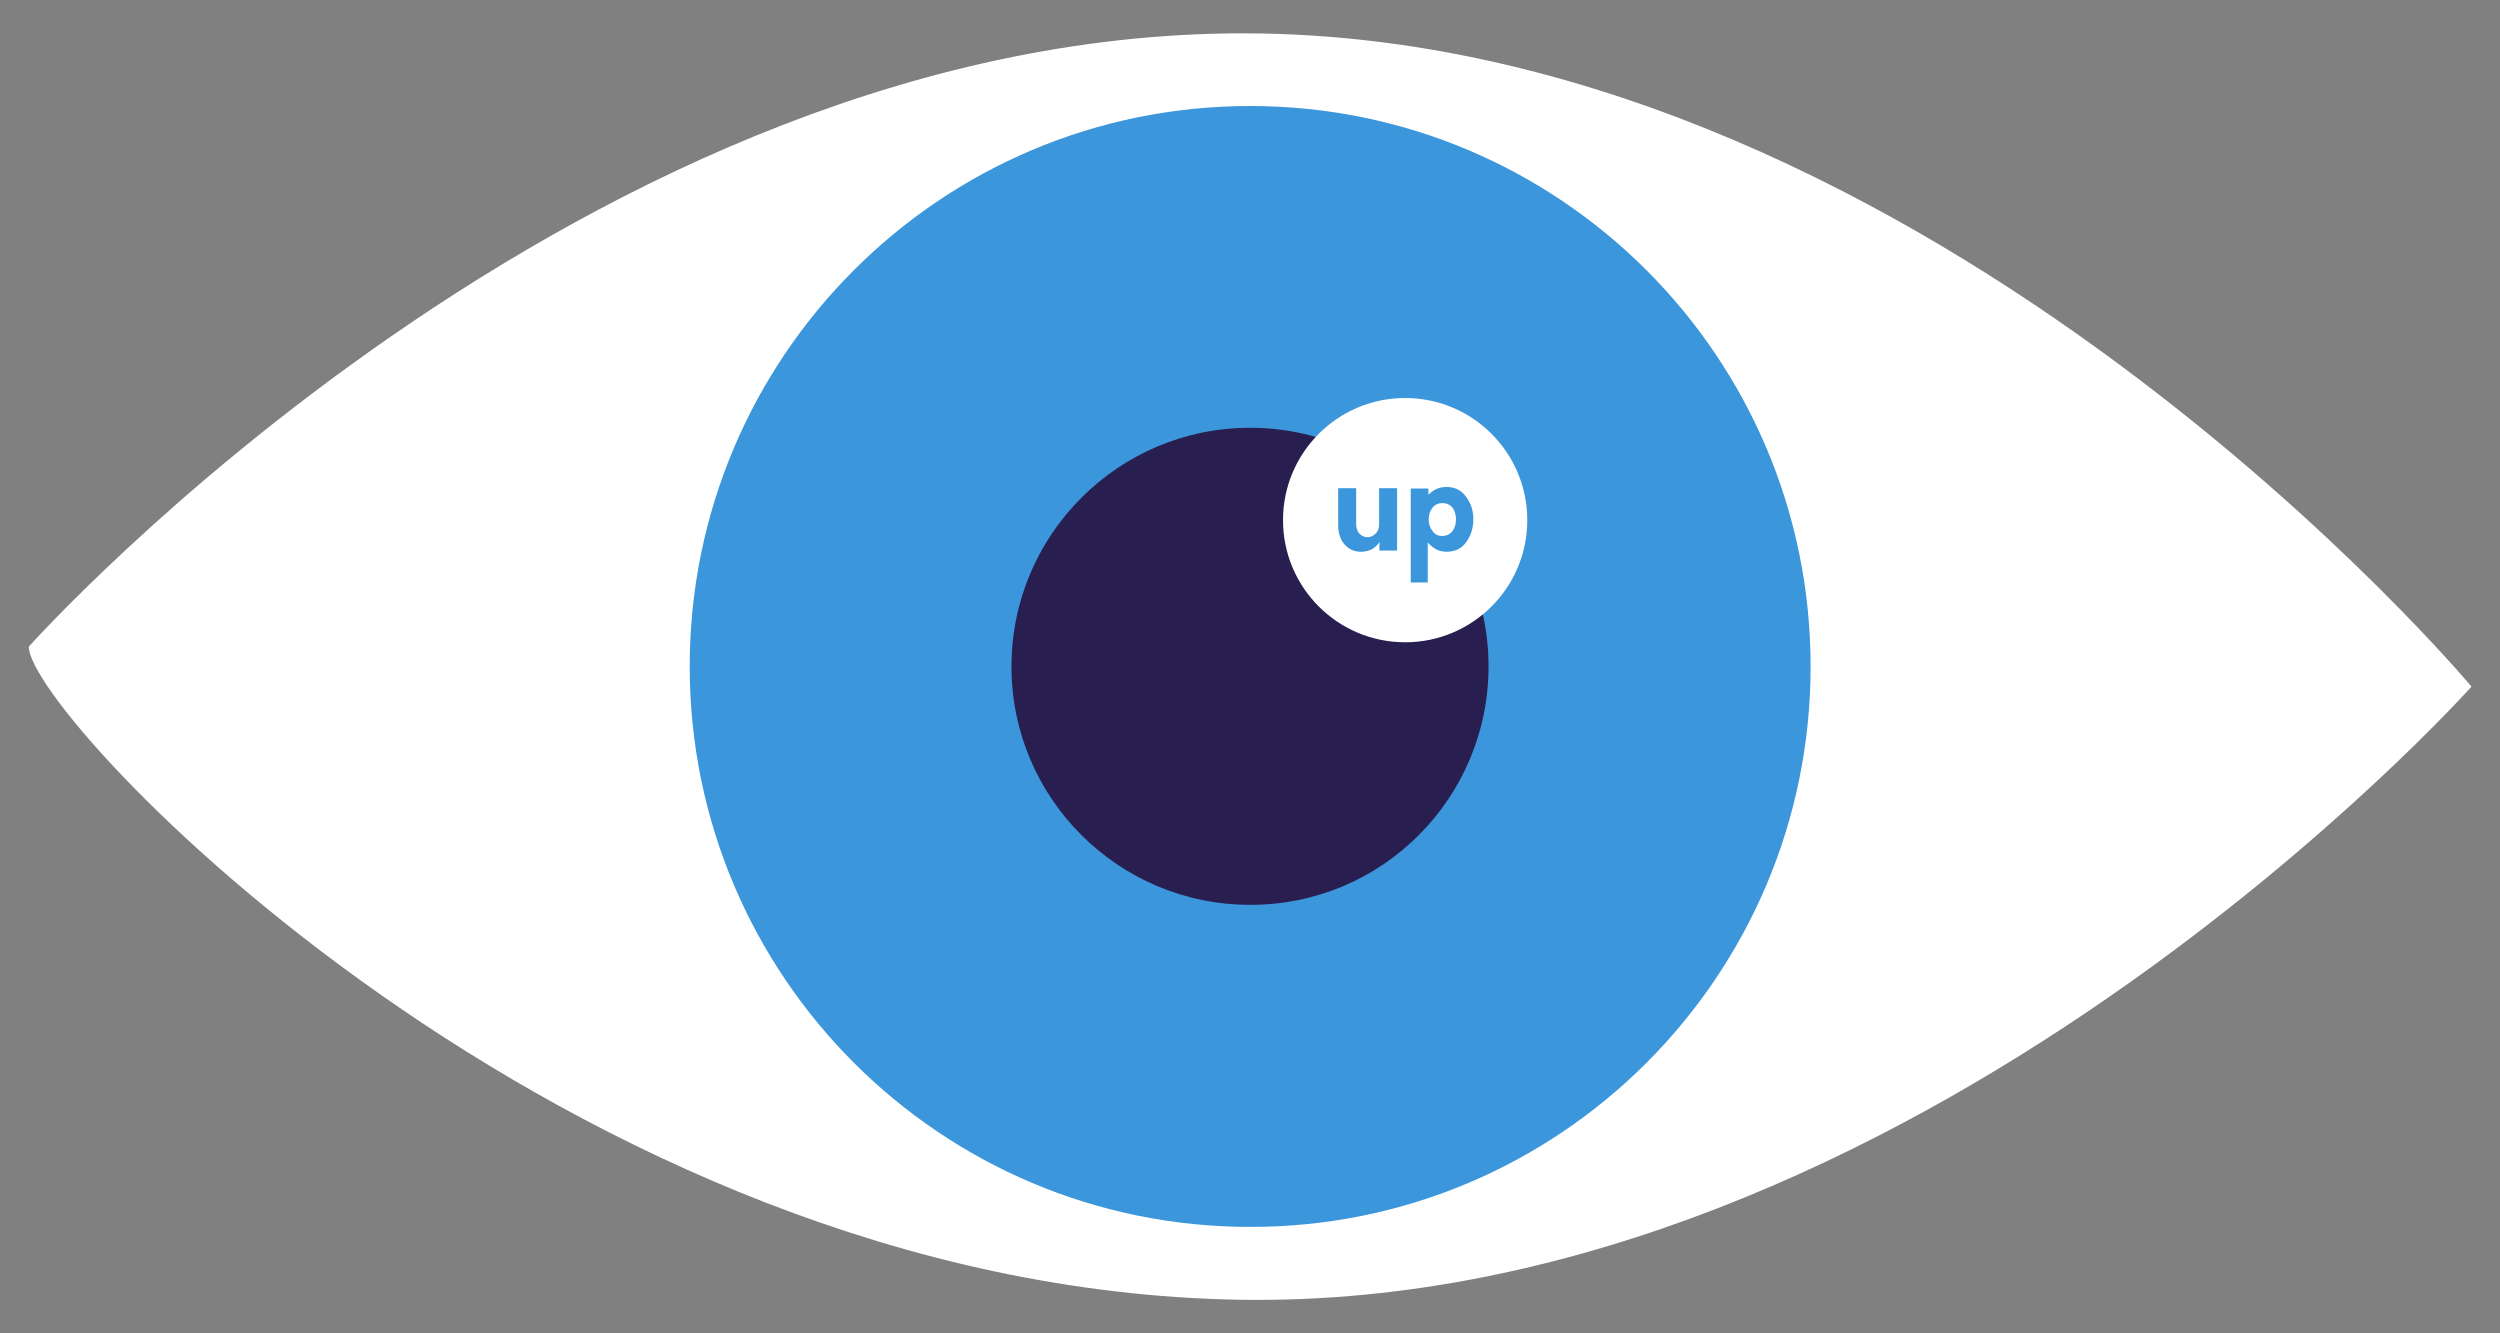 <?xml version="1.0" encoding="utf-8"?>
<!-- Generator: Adobe Illustrator 22.0.1, SVG Export Plug-In . SVG Version: 6.00 Build 0)  -->
<svg version="1.1" xmlns="http://www.w3.org/2000/svg" xmlns:xlink="http://www.w3.org/1999/xlink" x="0px" y="0px"
	 viewBox="0 0 806.5 430.1" style="enable-background:new 0 0 806.5 430.1;" xml:space="preserve">
<rect x="0" y="0" width="806.5" height="430.1" fill="#808080" stroke="none"/>
<style type="text/css">
	.st0{fill:#828282;}
	.st1{display:none;}
	.st2{display:inline;fill:#3C96DC;}
	.st3{fill:#E5E5E5;}
	.st4{fill:#69A1D5;}
	.st5{fill:#E6E6E7;}
	.st6{fill:#FAB914;}
	.st7{fill:#FCD572;}
	.st8{fill:#E62828;}
	.st9{fill:#BF2220;}
	.st10{opacity:0.85;}
	.st11{fill:#FBAB13;}
	.st12{fill:#3C96DC;}
	.st13{fill:#969696;}
	.st14{fill:#281E50;}
	.st15{fill-rule:evenodd;clip-rule:evenodd;fill:#3C96DC;}
	.st16{fill:#FFFFFF;}
	.st17{fill:#2F73AC;}
	.st18{fill:#EAEAEA;}
	.st19{fill:#CBCBCB;}
	.st20{fill:#439D37;}
	.st21{clip-path:url(#SVGID_2_);fill:none;stroke:#8EC487;stroke-width:0.488;stroke-miterlimit:10;}
	.st22{clip-path:url(#SVGID_4_);fill:none;stroke:#8EC487;stroke-width:0.479;stroke-miterlimit:10;}
	.st23{fill:#B5B5B5;}
	.st24{fill:#2C658F;}
	.st25{fill:#9DCBED;}
	.st26{fill:#5B5B5C;}
	.st27{fill:none;stroke:#5B5B5C;stroke-width:6;stroke-miterlimit:10;}
	.st28{fill:#F4F4F4;}
	.st29{fill:#FAFAFA;}
	.st30{fill:#FDE3A1;}
	.st31{fill:#FAB914;stroke:#FAB914;stroke-linecap:round;stroke-linejoin:round;stroke-miterlimit:10;}
	.st32{fill:#B71822;}
	.st33{fill:#DA202C;}
	.st34{fill:#FAB914;stroke:#FBB511;stroke-width:0.795;stroke-miterlimit:10;}
	.st35{fill:#63ABE3;}
	.st36{fill:#4FA0DF;}
	.st37{fill:#FF9773;}
	.st38{fill:#3584C6;}
	.st39{fill:#FBB42A;}
	.st40{fill:#C0C1C2;}
	.st41{fill:#818386;}
	.st42{fill:#FF8C64;}
	.st43{fill:#F2F3F3;}
	.st44{fill:#3D3461;}
	.st45{fill-rule:evenodd;clip-rule:evenodd;fill:#FBB42A;}
	.st46{fill:#FDCD71;}
	.st47{clip-path:url(#SVGID_6_);}
	.st48{fill:none;stroke:#FAB914;stroke-width:9.448;stroke-miterlimit:10;}
	.st49{fill:none;}
	.st50{fill:#1A1818;}
	.st51{fill:#DF725D;}
	.st52{fill:#FFAE92;}
	.st53{fill-rule:evenodd;clip-rule:evenodd;fill:#D8EAF8;}
	.st54{fill-rule:evenodd;clip-rule:evenodd;fill:#9DCAED;}
	.st55{fill-rule:evenodd;clip-rule:evenodd;fill:#281E50;}
	.st56{fill-rule:evenodd;clip-rule:evenodd;fill:#FFFFFF;}
	.st57{fill:#656767;}
	.st58{opacity:0.1;fill:#969696;}
	.st59{fill:#FDDC89;}
	.st60{clip-path:url(#SVGID_8_);}
	.st61{fill:none;stroke:#FAB914;stroke-width:10.004;stroke-miterlimit:10;}
	.st62{clip-path:url(#SVGID_10_);}
	.st63{clip-path:url(#SVGID_12_);}
	.st64{opacity:0.1;fill:#818386;}
	.st65{fill:#991613;}
	.st66{fill:none;stroke:#C1C1C1;stroke-width:9.209;stroke-linecap:round;stroke-miterlimit:10;}
	.st67{clip-path:url(#SVGID_14_);}
	.st68{fill:none;stroke:#FAB914;stroke-width:4.94;stroke-miterlimit:10;}
	.st69{fill:#A1CE9B;}
	.st70{fill:#E6E6E6;}
	.st71{fill:#1D143E;}
	.st72{fill:#3781C7;}
	.st73{fill:#E0E0E0;}
	.st74{fill:#5F9AD2;}
	.st75{fill:#332B51;}
	.st76{fill-rule:evenodd;clip-rule:evenodd;fill:#3781C7;}
	.st77{fill:#285D8F;}
	.st78{fill:#23537F;}
	.st79{fill:#214D77;}
	.st80{fill:#204B73;}
	.st81{fill:#1D4367;}
	.st82{fill:#DCDCDC;}
	.st83{clip-path:url(#SVGID_16_);}
	.st84{fill:none;stroke:#EAEAEA;stroke-width:1.515;stroke-miterlimit:10;}
	.st85{fill:none;stroke:#FFFFFF;stroke-width:0.651;stroke-linecap:round;stroke-miterlimit:10;}
	.st86{clip-path:url(#SVGID_18_);}
	.st87{fill:#64AA28;}
	.st88{fill:none;stroke:#EAEAEA;stroke-width:1.869;stroke-linecap:round;stroke-miterlimit:10;}
	.st89{fill:none;stroke:#EAEAEA;stroke-width:0.655;stroke-miterlimit:10;}
	.st90{fill:none;stroke:#EAEAEA;stroke-width:0.484;stroke-miterlimit:10;}
	.st91{fill:none;stroke:#EAEAEA;stroke-width:0.544;stroke-miterlimit:10;}
	.st92{fill:none;stroke:#EAEAEA;stroke-width:0.494;stroke-miterlimit:10;}
	.st93{fill:none;stroke:#EAEAEA;stroke-width:0.609;stroke-miterlimit:10;}
	.st94{fill:none;stroke:#EAEAEA;stroke-width:0.631;stroke-miterlimit:10;}
	.st95{fill:none;stroke:#969696;stroke-width:3.666;stroke-linecap:round;stroke-linejoin:round;stroke-miterlimit:10;}
	.st96{fill:#848483;}
	.st97{fill:#C1C1C1;}
	.st98{fill:none;stroke:#1D143E;stroke-width:1.282;stroke-linecap:round;stroke-miterlimit:10;}
	.st99{clip-path:url(#SVGID_20_);}
	.st100{fill:none;stroke:#FFFFFF;stroke-width:2.781;}
	.st101{fill:none;stroke:#281E50;stroke-width:1.357;stroke-linecap:round;stroke-linejoin:round;stroke-miterlimit:10;}
	.st102{clip-path:url(#SVGID_22_);}
	.st103{fill:#FFA98B;}
	.st104{fill:none;stroke:#281E50;stroke-width:2.748;stroke-linecap:round;stroke-linejoin:round;stroke-miterlimit:10;}
	.st105{fill:#649F3C;}
	.st106{clip-path:url(#SVGID_24_);fill:#281E50;}
	.st107{clip-path:url(#SVGID_26_);fill:#649F3C;}
	.st108{fill:#A7D49D;}
	.st109{fill:#50AA3C;}
	.st110{clip-path:url(#SVGID_28_);fill:#281E50;}
	.st111{clip-path:url(#SVGID_30_);fill:#281E50;}
	.st112{fill:#82B263;}
	.st113{clip-path:url(#SVGID_32_);fill:#281E50;}
	.st114{clip-path:url(#SVGID_34_);fill:#281E50;}
	.st115{clip-path:url(#SVGID_36_);fill:#281E50;}
	.st116{fill:#FFA383;}
	.st117{fill:#FFBAA2;}
	.st118{fill:#FFDCD0;}
	.st119{fill:#231F1F;}
	.st120{fill:#9DCAED;}
</style>
<g id="Copyright">
</g>
<g id="BG" class="st1">
	<rect x="-1174.6" y="-2342.6" class="st2" width="6914.8" height="3440.7"/>
</g>
<g id="Lucifers">
</g>
<g id="Portomonnee">
</g>
<g id="Agenda">
</g>
<g id="Mannetjes">
</g>
<g id="Handschudden">
</g>
<g id="Swipe">
</g>
<g id="Oog">
	<g>
		<g>
			<path class="st56" d="M797.3,221.5c0,0-179.7,201.3-397.3,197.8C182.3,415.7,8.9,230.8,9.3,208.6c0,0,179.7-201.3,397.3-197.8
				C624.2,14.4,797.3,221.5,797.3,221.5z"/>
			<path class="st15" d="M584.1,215c0-99.9-81-180.8-180.8-180.8c-99.9,0-180.8,81-180.8,180.8s80.9,180.8,180.8,180.8
				C503.1,395.9,584.1,314.9,584.1,215z"/>
			<path class="st55" d="M480.2,215c0-42.5-34.4-77-76.9-77c-42.5,0-77,34.5-77,77s34.5,76.9,77,76.9
				C445.8,292,480.2,257.5,480.2,215z"/>
		</g>
		<g>
			<circle class="st56" cx="453.3" cy="167.8" r="39.4"/>
			<g>
				<g>
					<path class="st12" d="M450.7,157.6v20h-5.7v-1.4c0-0.4,0-0.8,0.1-1.4c-1.5,2.2-3.5,3.2-6.1,3.2c-2.1,0-3.8-0.8-5.2-2.3
						c-1.4-1.6-2.1-3.7-2.1-6.3v-11.9h5.8v11.6c0,1.3,0.4,2.4,1.1,3.1c0.7,0.7,1.6,1.1,2.6,1.1c0.9,0,1.8-0.4,2.5-1.1
						c0.8-0.7,1.2-1.7,1.2-3v-11.7H450.7z"/>
					<path class="st12" d="M460.6,187.9h-5.5v-30.3h5.7v2c1.6-1.6,3.5-2.5,5.8-2.5c2.7,0,4.8,1,6.3,3.1c1.6,2.1,2.4,4.5,2.4,7.3
						c0,2.9-0.8,5.3-2.3,7.4c-1.5,2.1-3.7,3.1-6.3,3.1c-2.4,0-4.4-1-6.1-3V187.9z M465.2,172.9c1.4,0,2.5-0.5,3.3-1.5
						s1.2-2.3,1.2-3.8c0-1.6-0.4-2.8-1.1-3.8c-0.8-1-1.9-1.5-3.3-1.5c-1.3,0-2.4,0.5-3.2,1.5c-0.8,1-1.2,2.3-1.2,3.8
						c0,1.4,0.4,2.7,1.3,3.8C462.9,172.4,463.9,172.9,465.2,172.9z"/>
				</g>
			</g>
		</g>
	</g>
</g>
<g id="Weegschaal">
</g>
<g id="Pin">
</g>
<g id="Wereldbol">
</g>
<g id="Hart">
</g>
<g id="Reddingsboei">
</g>
<g id="Arm_Bicep">
</g>
<g id="Mond">
</g>
<g id="Plant">
</g>
<g id="Vinger">
</g>
</svg>
